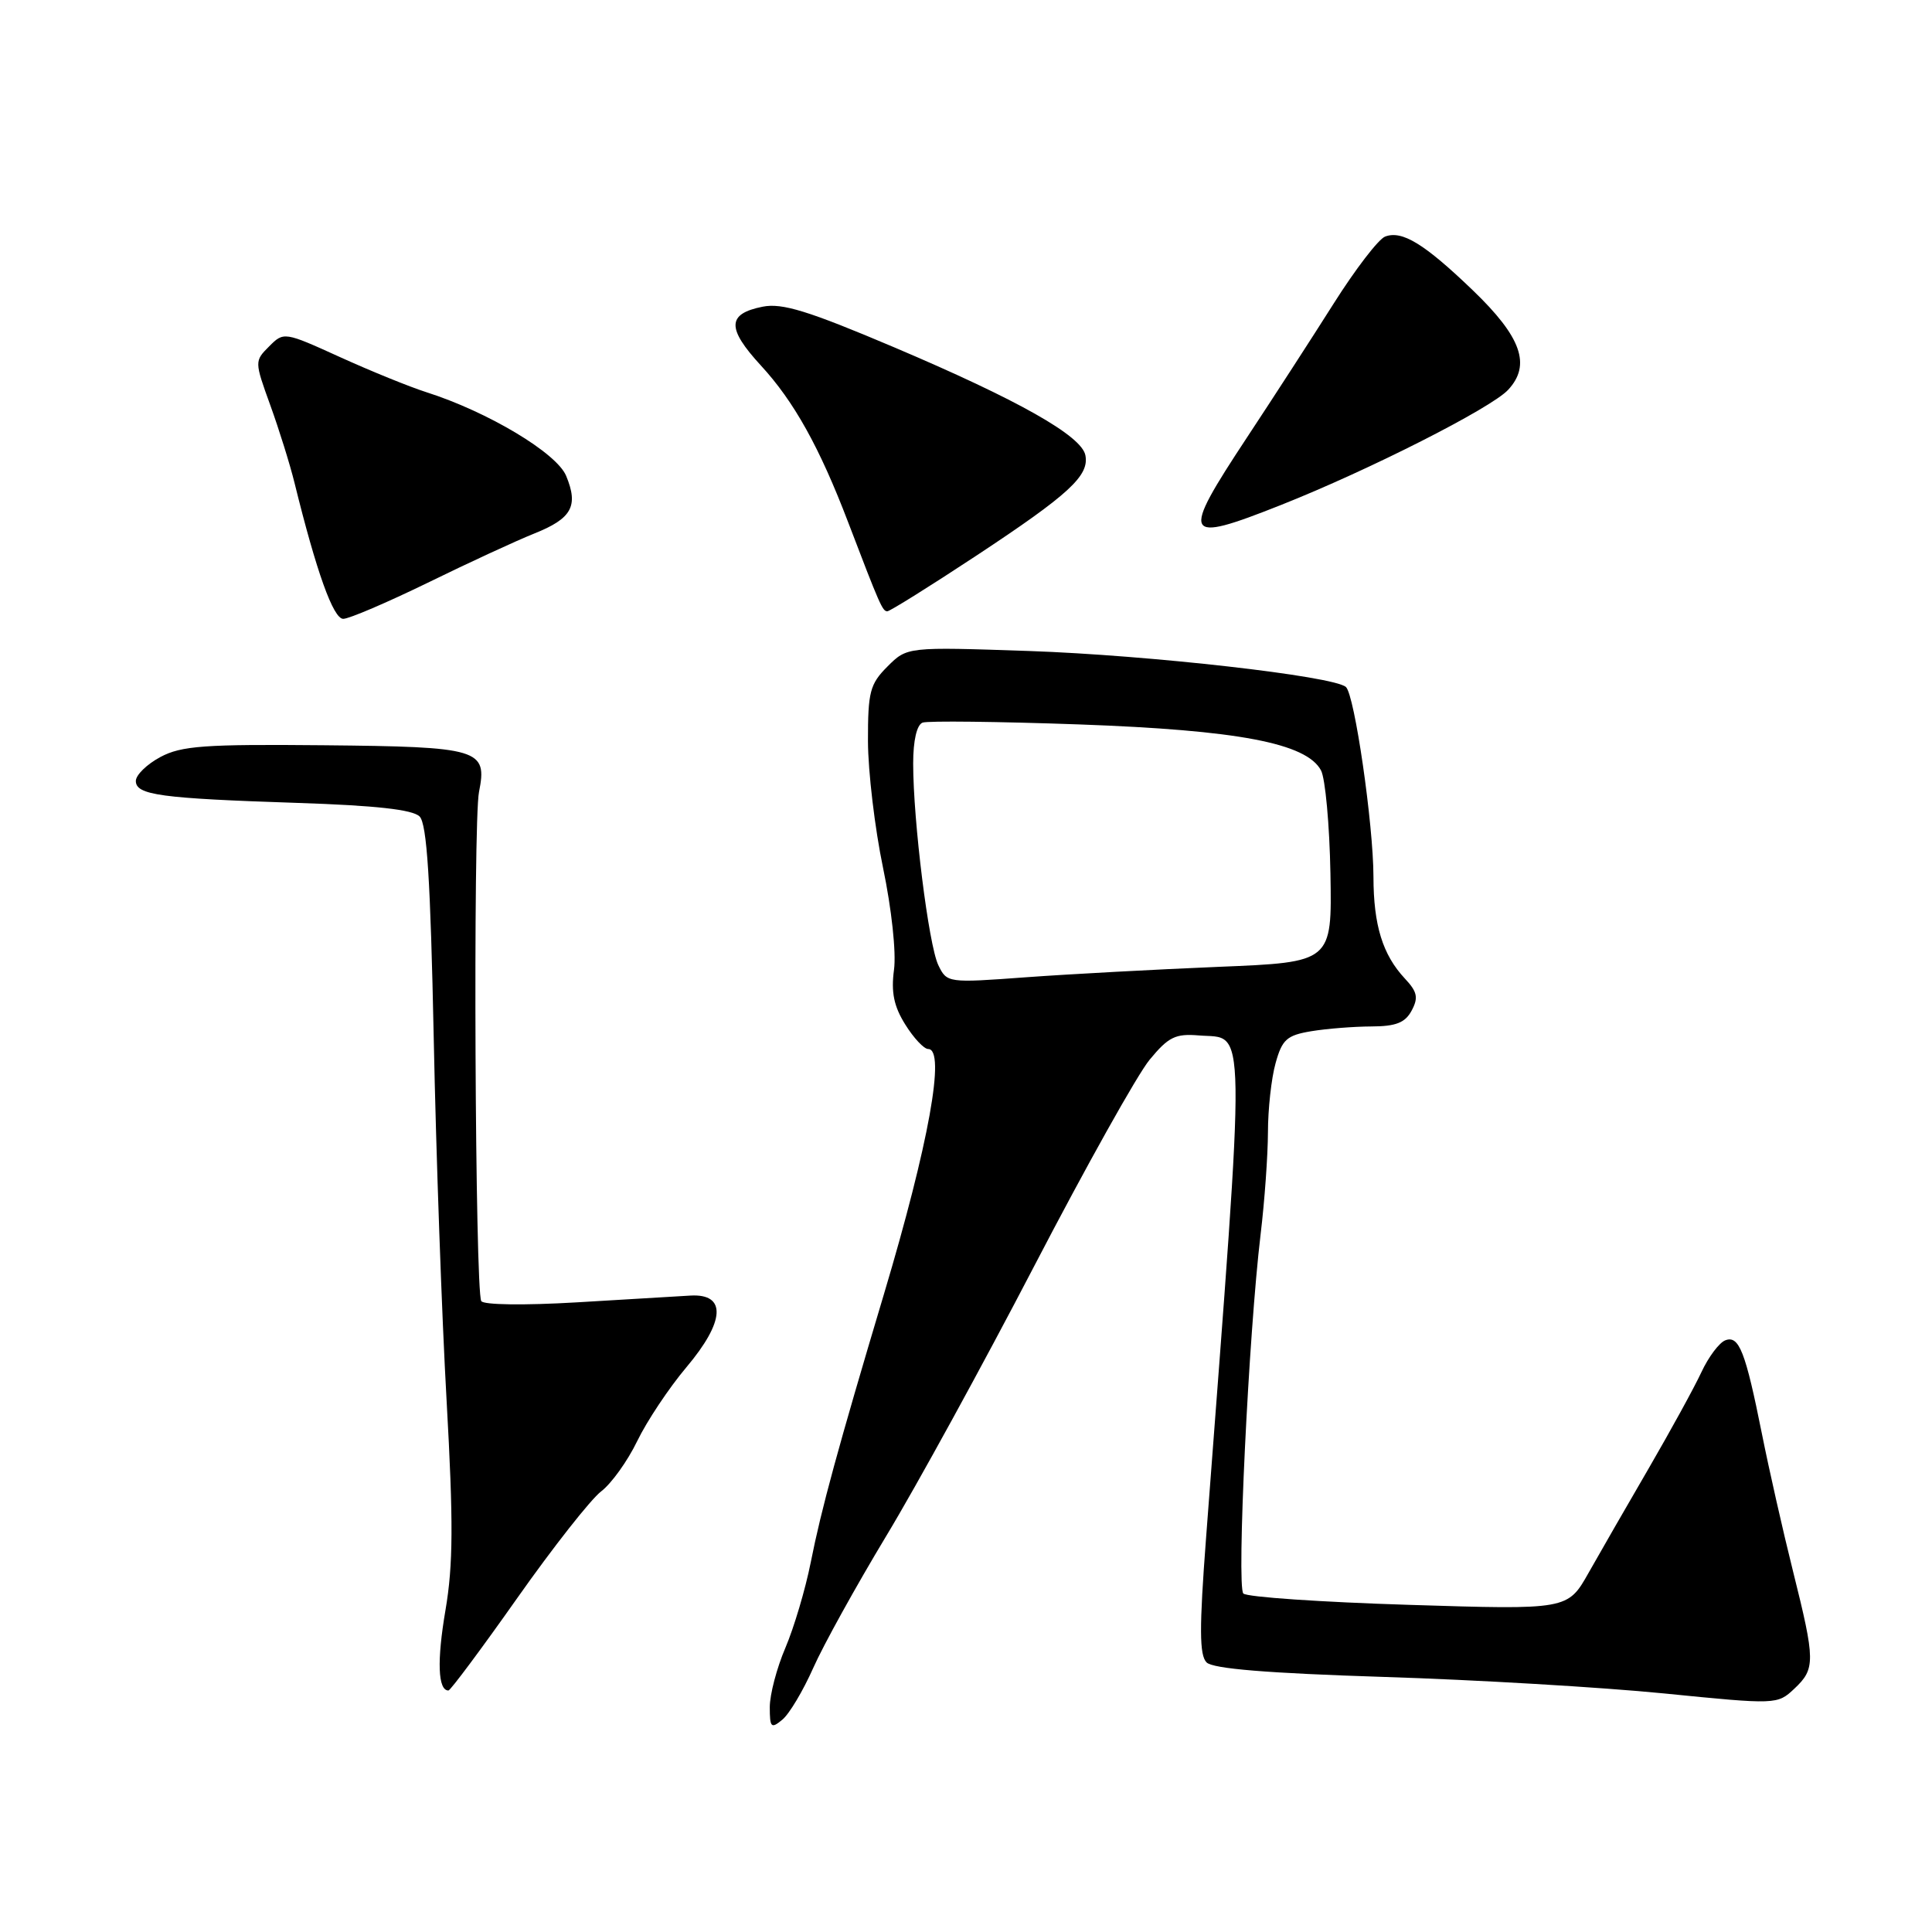 <?xml version="1.0" encoding="UTF-8" standalone="no"?>
<!DOCTYPE svg PUBLIC "-//W3C//DTD SVG 1.1//EN" "http://www.w3.org/Graphics/SVG/1.1/DTD/svg11.dtd" >
<svg xmlns="http://www.w3.org/2000/svg" xmlns:xlink="http://www.w3.org/1999/xlink" version="1.1" viewBox="0 0 256 256">
 <g >
 <path fill="currentColor"
d=" M 107.75 221.03 C 109.08 218.02 113.44 210.15 117.43 203.53 C 121.43 196.91 130.26 180.80 137.06 167.72 C 143.86 154.64 150.73 142.35 152.33 140.42 C 154.82 137.40 155.75 136.94 158.85 137.20 C 165.21 137.73 165.14 133.43 159.81 203.78 C 158.90 215.75 158.92 219.32 159.88 220.28 C 160.72 221.12 167.95 221.71 183.30 222.20 C 195.51 222.58 212.25 223.57 220.50 224.39 C 235.40 225.88 235.51 225.87 237.75 223.77 C 240.57 221.12 240.55 220.08 237.58 208.18 C 236.25 202.86 234.40 194.68 233.47 190.02 C 231.28 179.07 230.43 176.90 228.61 177.60 C 227.81 177.90 226.38 179.81 225.44 181.83 C 224.50 183.85 221.37 189.55 218.50 194.50 C 215.62 199.45 212.02 205.71 210.50 208.40 C 207.73 213.31 207.73 213.31 186.67 212.65 C 175.08 212.29 165.22 211.62 164.75 211.15 C 163.84 210.24 165.45 176.76 167.04 163.53 C 167.57 159.14 168.00 153.07 168.01 150.03 C 168.01 146.99 168.46 142.87 169.02 140.88 C 169.89 137.73 170.51 137.18 173.76 136.64 C 175.82 136.30 179.40 136.02 181.71 136.01 C 184.96 136.00 186.19 135.52 187.05 133.91 C 187.97 132.19 187.80 131.42 186.15 129.66 C 183.21 126.51 182.00 122.61 181.99 116.18 C 181.98 109.23 179.49 92.05 178.34 91.03 C 176.70 89.58 152.25 86.81 136.35 86.26 C 120.20 85.71 120.20 85.71 117.60 88.31 C 115.27 90.64 115.00 91.67 115.01 98.20 C 115.02 102.22 115.92 109.78 117.01 115.00 C 118.14 120.42 118.77 126.22 118.46 128.50 C 118.06 131.47 118.44 133.34 119.95 135.75 C 121.06 137.54 122.43 139.00 122.99 139.00 C 125.34 139.00 123.08 151.55 117.12 171.50 C 111.04 191.85 108.82 199.99 107.43 207.01 C 106.72 210.59 105.20 215.69 104.07 218.34 C 102.93 221.00 102.00 224.53 102.00 226.21 C 102.00 228.92 102.18 229.10 103.66 227.87 C 104.58 227.12 106.41 224.04 107.75 221.03 Z  M 68.54 211.75 C 73.29 205.01 78.29 198.66 79.65 197.62 C 81.01 196.59 83.16 193.59 84.43 190.96 C 85.70 188.33 88.63 183.92 90.95 181.17 C 96.08 175.09 96.30 171.40 91.50 171.67 C 89.85 171.77 83.05 172.17 76.40 172.57 C 69.46 172.98 64.07 172.91 63.77 172.40 C 62.95 171.01 62.67 108.95 63.47 104.94 C 64.60 99.26 63.59 98.95 42.86 98.75 C 27.11 98.60 24.04 98.82 21.25 100.31 C 19.46 101.27 18.00 102.69 18.00 103.48 C 18.00 105.35 21.26 105.79 39.41 106.39 C 49.80 106.73 54.70 107.28 55.60 108.19 C 56.57 109.17 57.04 116.59 57.47 137.50 C 57.78 152.90 58.55 174.57 59.18 185.65 C 60.08 201.70 60.05 207.34 59.03 213.34 C 57.88 220.06 58.02 224.00 59.42 224.00 C 59.68 224.00 63.79 218.49 68.54 211.75 Z  M 56.69 77.21 C 62.08 74.57 68.43 71.64 70.78 70.70 C 75.77 68.71 76.68 67.06 75.02 63.06 C 73.77 60.02 64.63 54.56 56.50 51.97 C 54.30 51.27 49.15 49.18 45.06 47.32 C 37.67 43.96 37.60 43.95 35.66 45.90 C 33.72 47.84 33.72 47.90 35.81 53.68 C 36.97 56.88 38.42 61.52 39.03 64.00 C 41.93 75.77 44.16 82.00 45.48 82.00 C 46.25 82.00 51.29 79.84 56.69 77.21 Z  M 129.35 73.64 C 141.65 65.52 144.35 63.04 143.82 60.33 C 143.33 57.75 134.94 53.01 118.48 46.02 C 107.09 41.19 103.64 40.12 101.05 40.64 C 96.33 41.58 96.28 43.49 100.82 48.43 C 105.20 53.18 108.59 59.26 112.38 69.19 C 116.58 80.19 116.94 81.00 117.57 81.00 C 117.91 81.00 123.21 77.69 129.35 73.64 Z  M 169.72 66.92 C 181.42 62.28 197.57 54.09 199.83 51.66 C 202.91 48.35 201.60 44.66 195.16 38.47 C 188.73 32.29 185.78 30.49 183.53 31.35 C 182.65 31.69 179.59 35.68 176.72 40.22 C 173.85 44.76 168.69 52.73 165.25 57.94 C 156.37 71.39 156.71 72.08 169.72 66.92 Z  M 124.33 127.88 C 123.05 125.22 121.00 108.79 121.00 101.17 C 121.00 98.12 121.48 96.04 122.25 95.75 C 122.94 95.50 132.28 95.61 143.00 95.99 C 164.05 96.75 173.11 98.47 175.04 102.08 C 175.61 103.14 176.17 109.29 176.29 115.75 C 176.50 127.50 176.50 127.50 161.50 128.11 C 153.25 128.45 141.77 129.07 135.99 129.49 C 125.56 130.26 125.47 130.24 124.33 127.88 Z "/>
</g>
</svg>